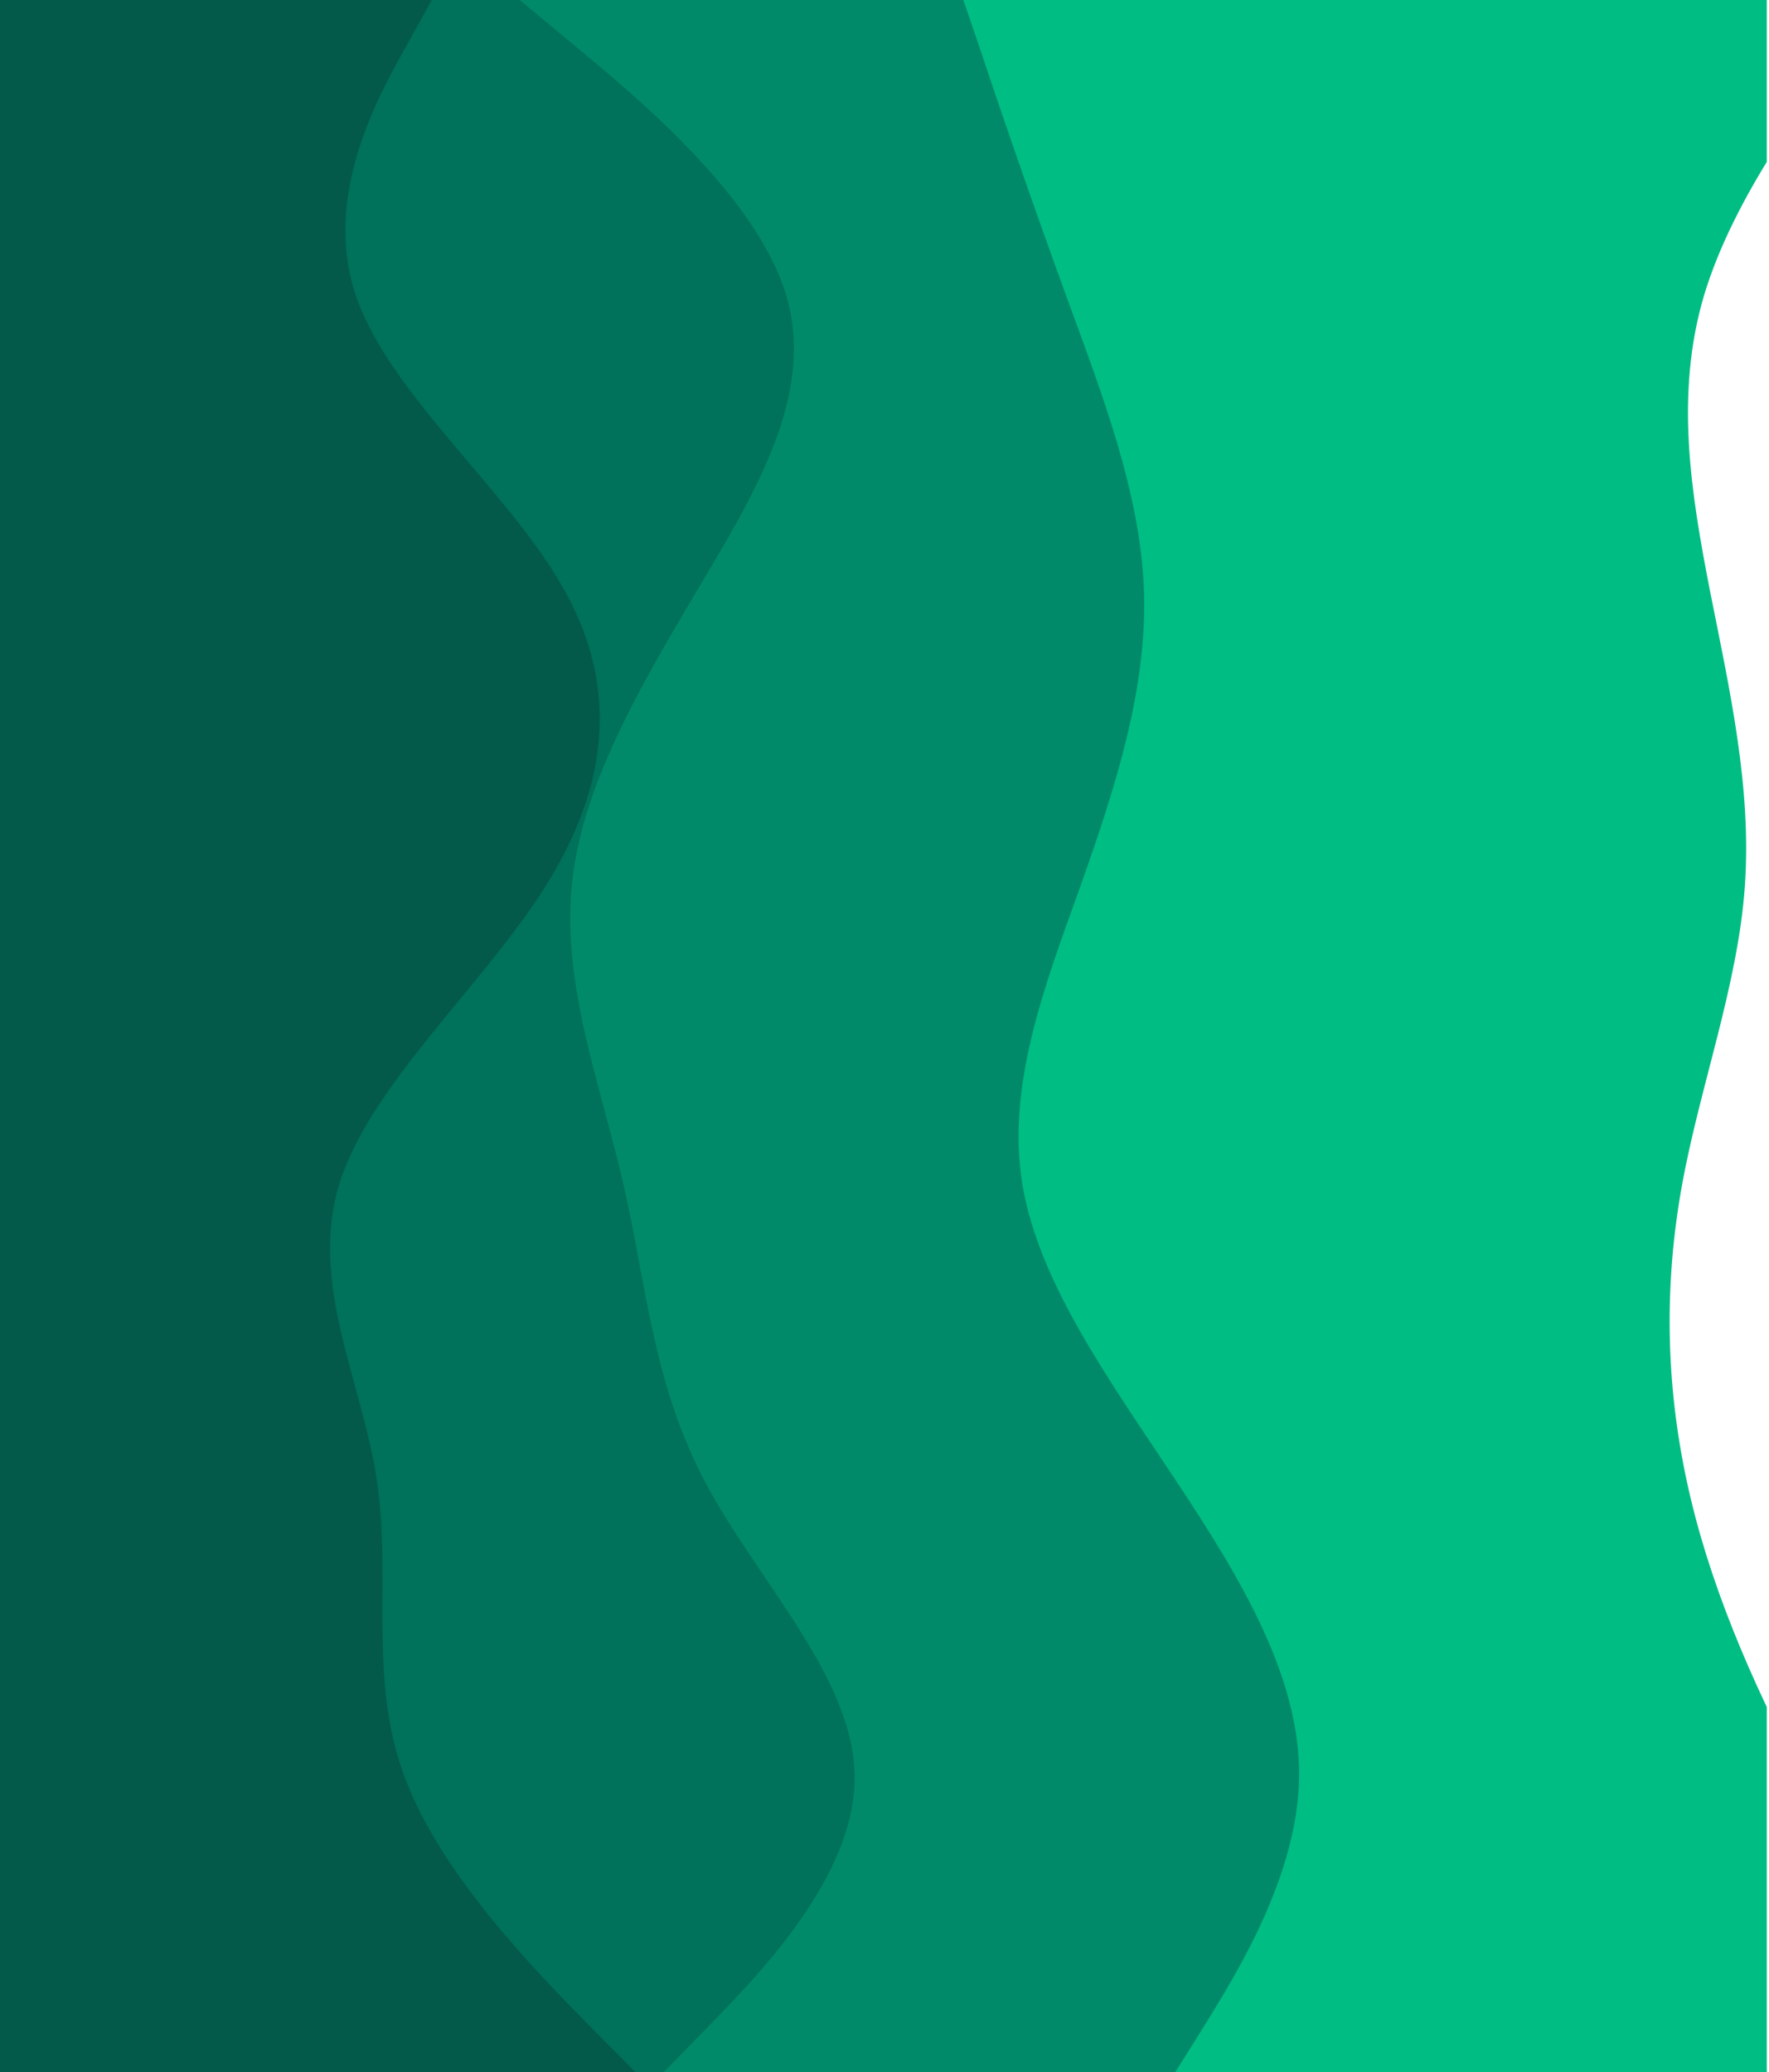 <svg width="461" height="540" viewBox="0 0 461 540" fill="none" xmlns="http://www.w3.org/2000/svg">
<g id="waves2 1" clip-path="url(#clip0_1_2)">
<g id="wave_4">
<path id="Vector" d="M437.5 0L427.812 12.8C418.021 25.7 398.646 51.3 395.104 77C391.667 102.7 404.167 128.3 401.354 154C398.646 179.7 380.521 205.3 366.458 231.2C352.396 257 342.396 283 350.312 308.8C358.333 334.7 384.375 360.3 401.25 386C418.021 411.7 425.729 437.3 434.062 463C442.396 488.7 451.354 514.3 455.937 527.2L460.417 540H0V527.2C0 514.3 0 488.7 0 463C0 437.3 0 411.7 0 386C0 360.3 0 334.7 0 308.8C0 283 0 257 0 231.2C0 205.3 0 179.7 0 154C0 128.3 0 102.7 0 77C0 51.3 0 25.7 0 12.8V0H437.5Z" fill="#00A377"/>
</g>
<g id="wave_5">
<path id="Vector_2" d="M490.625 0L480.938 12.8C471.146 25.7 451.771 51.3 444.063 77C436.458 102.7 440.625 128.3 445.625 154C450.729 179.7 456.563 205.3 454.688 231.2C452.813 257 443.021 283 438.333 308.8C433.646 334.7 434.063 360.3 439.583 386C445.104 411.7 455.938 437.3 469.583 463C483.333 488.7 500 514.3 508.333 527.2L516.667 540H0V527.2C0 514.3 0 488.7 0 463C0 437.3 0 411.7 0 386C0 360.3 0 334.7 0 308.8C0 283 0 257 0 231.2C0 205.3 0 179.7 0 154C0 128.3 0 102.7 0 77C0 51.3 0 25.7 0 12.8V0H490.625Z" fill="#00BD83"/>
</g>
<g id="wave_3">
<path id="Vector_3" d="M251.042 0L255.417 12.8C259.688 25.7 268.438 51.3 277.813 77C287.188 102.7 297.188 128.3 298.125 154C298.958 179.7 290.625 205.3 281.458 231.2C272.188 257 262.188 283 266.458 308.8C270.833 334.7 289.583 360.3 306.563 386C323.646 411.7 338.854 437.3 338.542 463C338.229 488.7 322.188 514.3 314.271 527.2L306.25 540H0V527.2C0 514.3 0 488.7 0 463C0 437.3 0 411.7 0 386C0 360.3 0 334.7 0 308.8C0 283 0 257 0 231.2C0 205.3 0 179.7 0 154C0 128.3 0 102.7 0 77C0 51.3 0 25.7 0 12.8V0H251.042Z" fill="#008A69"/>
</g>
<g id="wave_2">
<path id="Vector_4" d="M135.417 0L150.833 12.8C166.354 25.7 197.187 51.3 204.896 77C212.5 102.7 196.875 128.3 181.562 154C166.354 179.7 151.354 205.3 148.958 231.2C146.562 257 156.562 283 162.5 308.8C168.437 334.7 170.104 360.3 183.646 386C197.187 411.7 222.604 437.3 222.708 463C222.917 488.7 197.917 514.3 185.417 527.2L172.917 540H0V527.2C0 514.3 0 488.7 0 463C0 437.3 0 411.7 0 386C0 360.3 0 334.7 0 308.8C0 283 0 257 0 231.2C0 205.3 0 179.7 0 154C0 128.3 0 102.7 0 77C0 51.3 0 25.7 0 12.8V0H135.417Z" fill="#00715A"/>
</g>
<g id="wave_1">
<path id="Vector_5" d="M112.5 0L105.417 12.8C98.229 25.7 84.062 51.3 92.708 77C101.354 102.7 133.021 128.3 147.187 154C161.458 179.7 158.333 205.3 141.979 231.2C125.729 257 96.146 283 88.333 308.8C80.521 334.7 94.479 360.3 98.229 386C102.083 411.7 95.833 437.3 105.417 463C114.896 488.7 140.312 514.3 152.917 527.2L165.625 540H0V527.2C0 514.3 0 488.7 0 463C0 437.3 0 411.7 0 386C0 360.3 0 334.7 0 308.8C0 283 0 257 0 231.2C0 205.3 0 179.7 0 154C0 128.3 0 102.7 0 77C0 51.3 0 25.7 0 12.8V0H112.5Z" fill="#03594A"/>
</g>
</g>
<defs>
<clipPath id="clip0_1_2">
<rect width="460.417" height="540" fill="white"/>
</clipPath>
</defs>
</svg>
